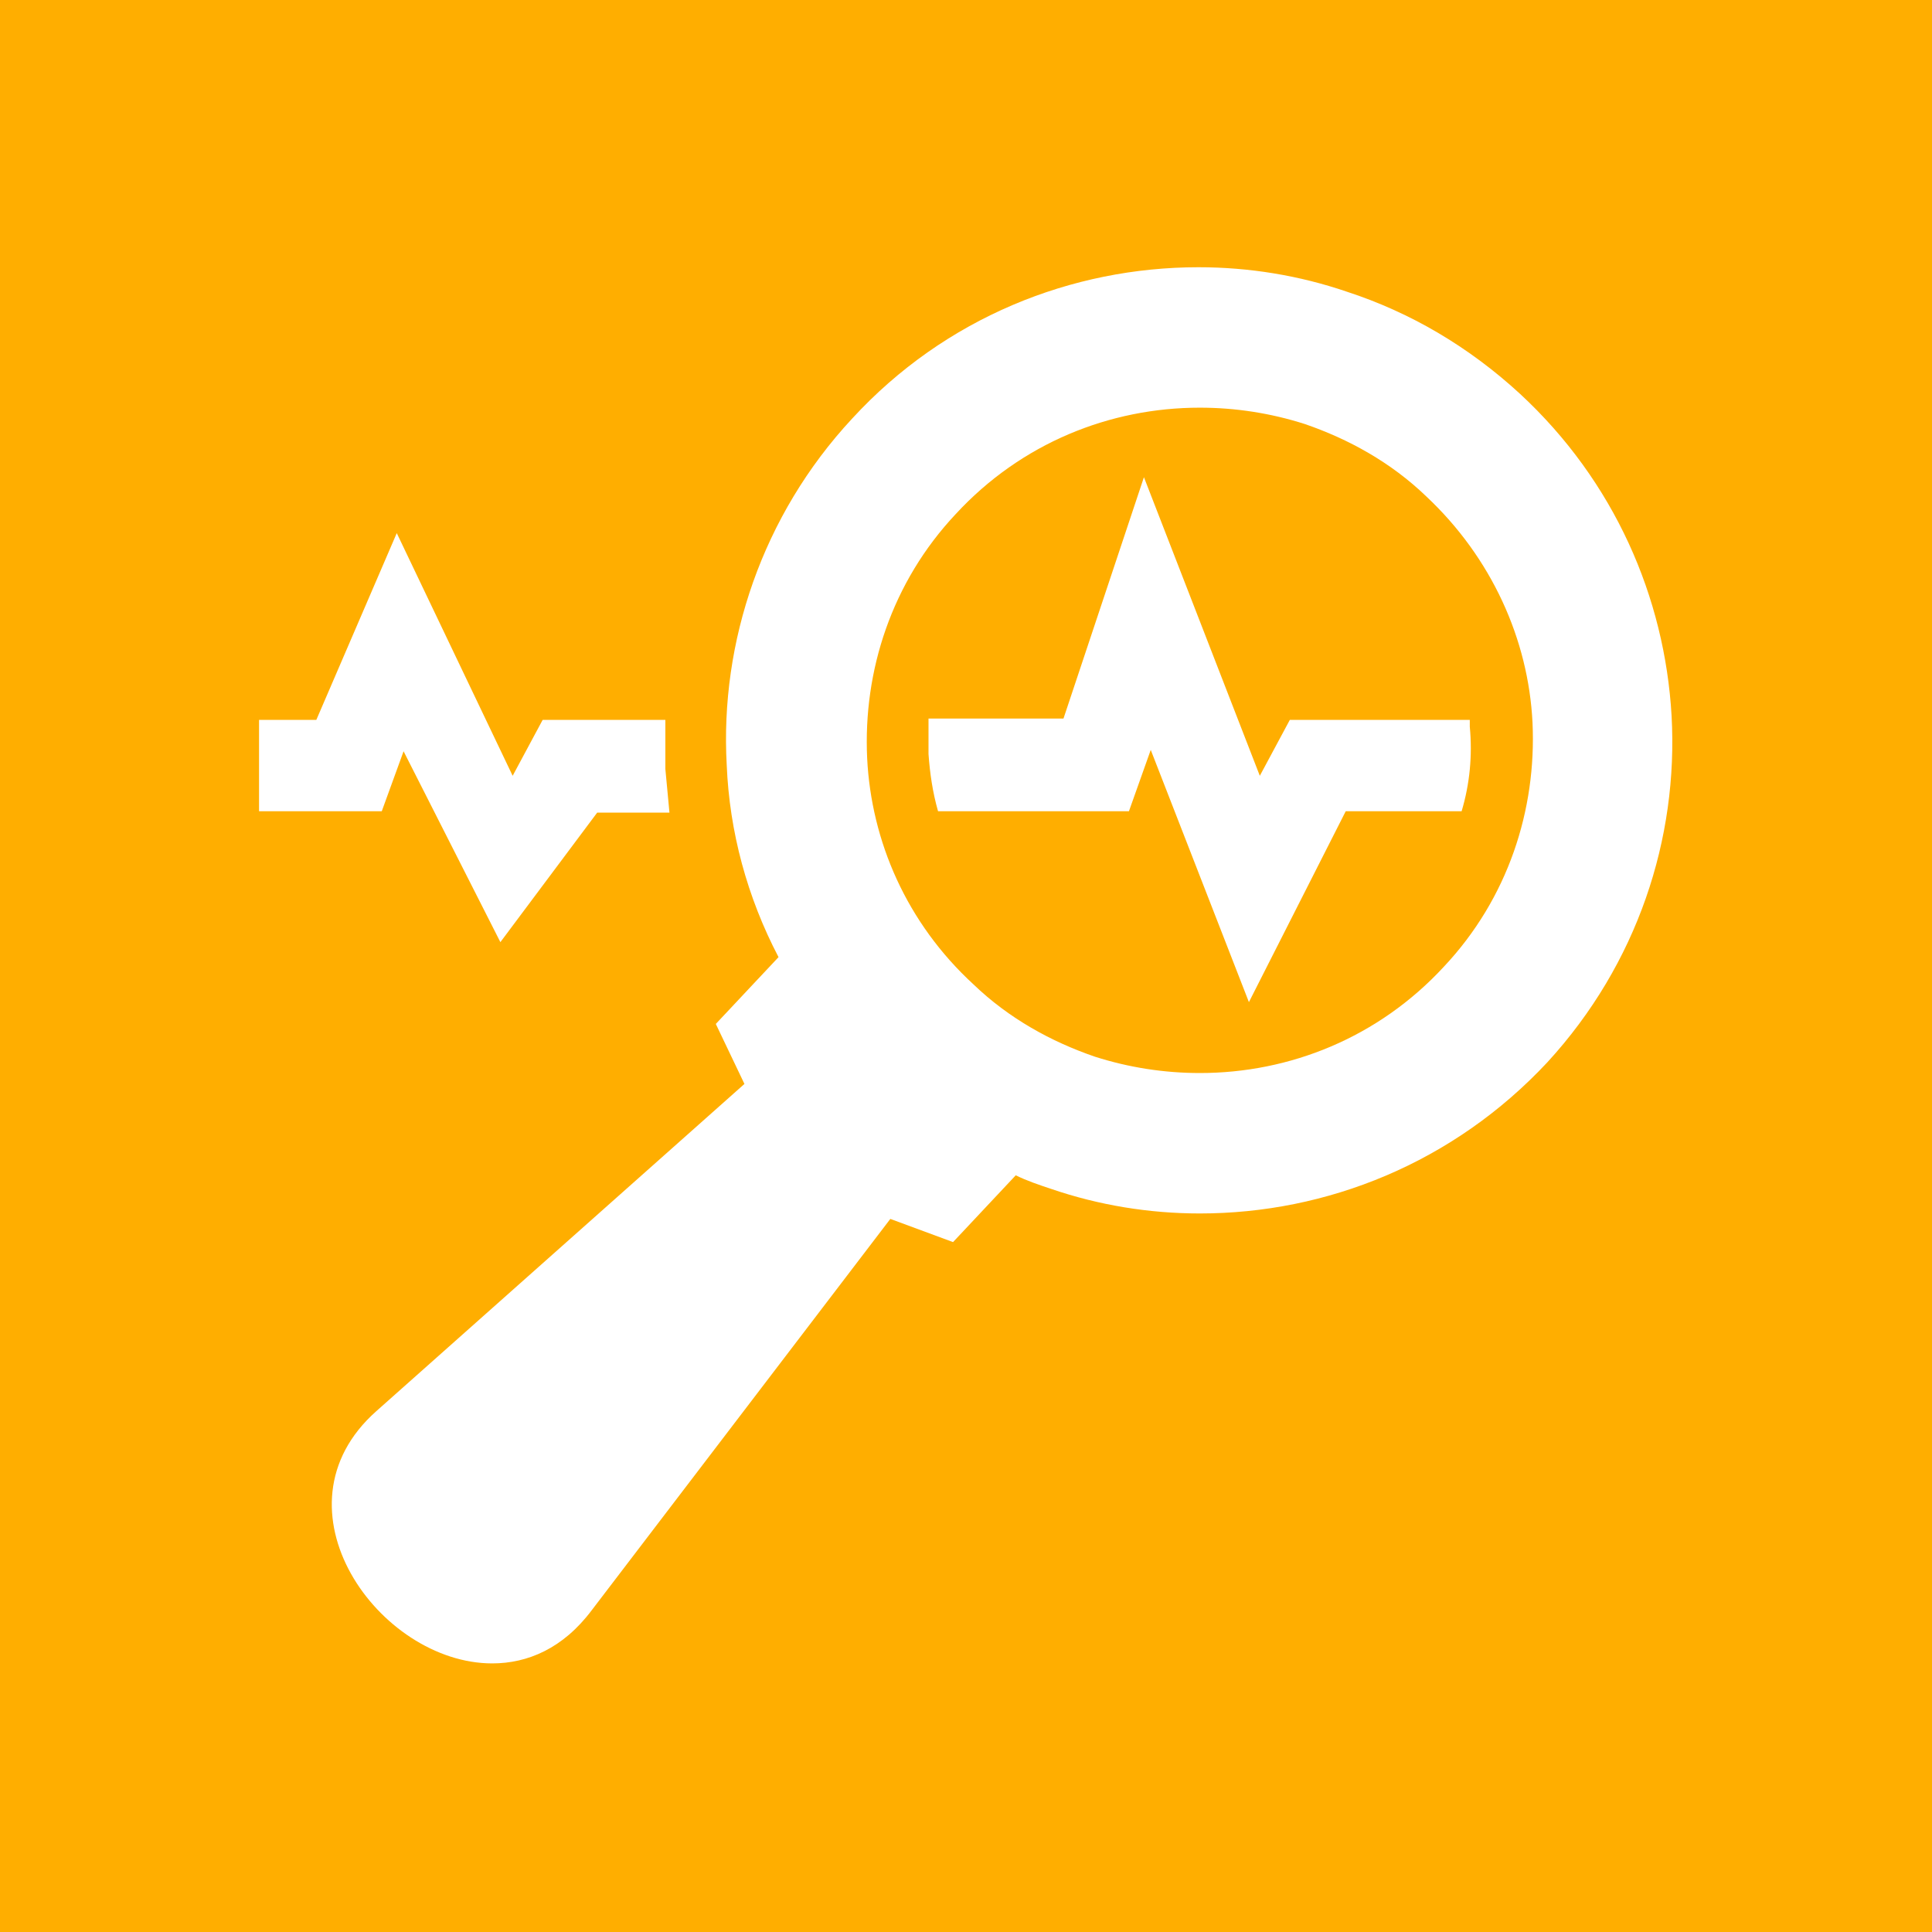 <?xml version="1.0" encoding="UTF-8"?> <!-- Generator: Adobe Illustrator 24.0.3, SVG Export Plug-In . SVG Version: 6.00 Build 0) --> <svg xmlns="http://www.w3.org/2000/svg" xmlns:xlink="http://www.w3.org/1999/xlink" x="0px" y="0px" viewBox="0 0 141.7 141.7" style="enable-background:new 0 0 141.7 141.7;" xml:space="preserve"> <style type="text/css"> .st0{fill:#FFAE00;} </style> <g id="bkg"> </g> <g id="Layer_1"> <g> <path class="st0" d="M104.6,36.4c-2.6-2.5-5.7-4.2-8.9-5.3c-2.5-0.8-5.1-1.2-7.7-1.2c-6.6,0-13.1,2.6-17.9,7.8 c-4.7,5-6.8,11.5-6.5,17.9c0.3,6.1,2.9,12.1,7.8,16.6c2.6,2.5,5.7,4.2,8.9,5.3c2.5,0.8,5.1,1.2,7.7,1.2c6.6,0,13.1-2.6,17.9-7.8 c4.7-5,6.8-11.5,6.5-17.9C112.1,46.9,109.4,40.9,104.6,36.4z M107.2,59.5c-2.8,0-6.7,0-8.5,0l-7.1,14L84.4,55l-1.6,4.5h-14 c-0.4-1.4-0.6-2.8-0.7-4.2c0-0.9,0-1.7,0-2.6c5.3,0,9.4,0,9.9,0l5.9-17.7l8.5,21.9l2.2-4.1l13.2,0c0,0.2,0,0.3,0,0.5 C108,55.4,107.8,57.5,107.2,59.5z"></path> <path class="st0" d="M0,0v141.7h141.7V0H0z M19,52.8h4.2l5.9-13.7l8.5,17.8l2.2-4.1c0,0,3.8,0,9,0c0,1.2,0,2.4,0,3.6 c0.1,1.1,0.2,2.1,0.3,3.2h-5.3l-7.1,9.5l-7.1-14L28,59.5h-9V52.8z M113.5,77.9C106.6,85.3,97.3,89,88,89c-3.7,0-7.4-0.6-10.9-1.8 c-0.9-0.3-1.8-0.6-2.6-1l-4.6,4.9l-4.6-1.7l-21.9,28.7c-2.1,2.8-4.7,3.9-7.3,3.9c-8.3,0-16.5-11.4-8.5-18.5l27-24l-2.1-4.4 l4.6-4.9c-2.3-4.4-3.6-9.2-3.8-14.1c-0.5-9,2.6-18.3,9.2-25.4c6.8-7.4,16.1-11.1,25.4-11.1c3.7,0,7.4,0.6,10.9,1.8 c4.6,1.5,8.9,4,12.7,7.5c6.9,6.4,10.6,14.9,11.1,23.6C123.1,61.5,120.1,70.7,113.5,77.9z"></path> </g> </g> </svg> 